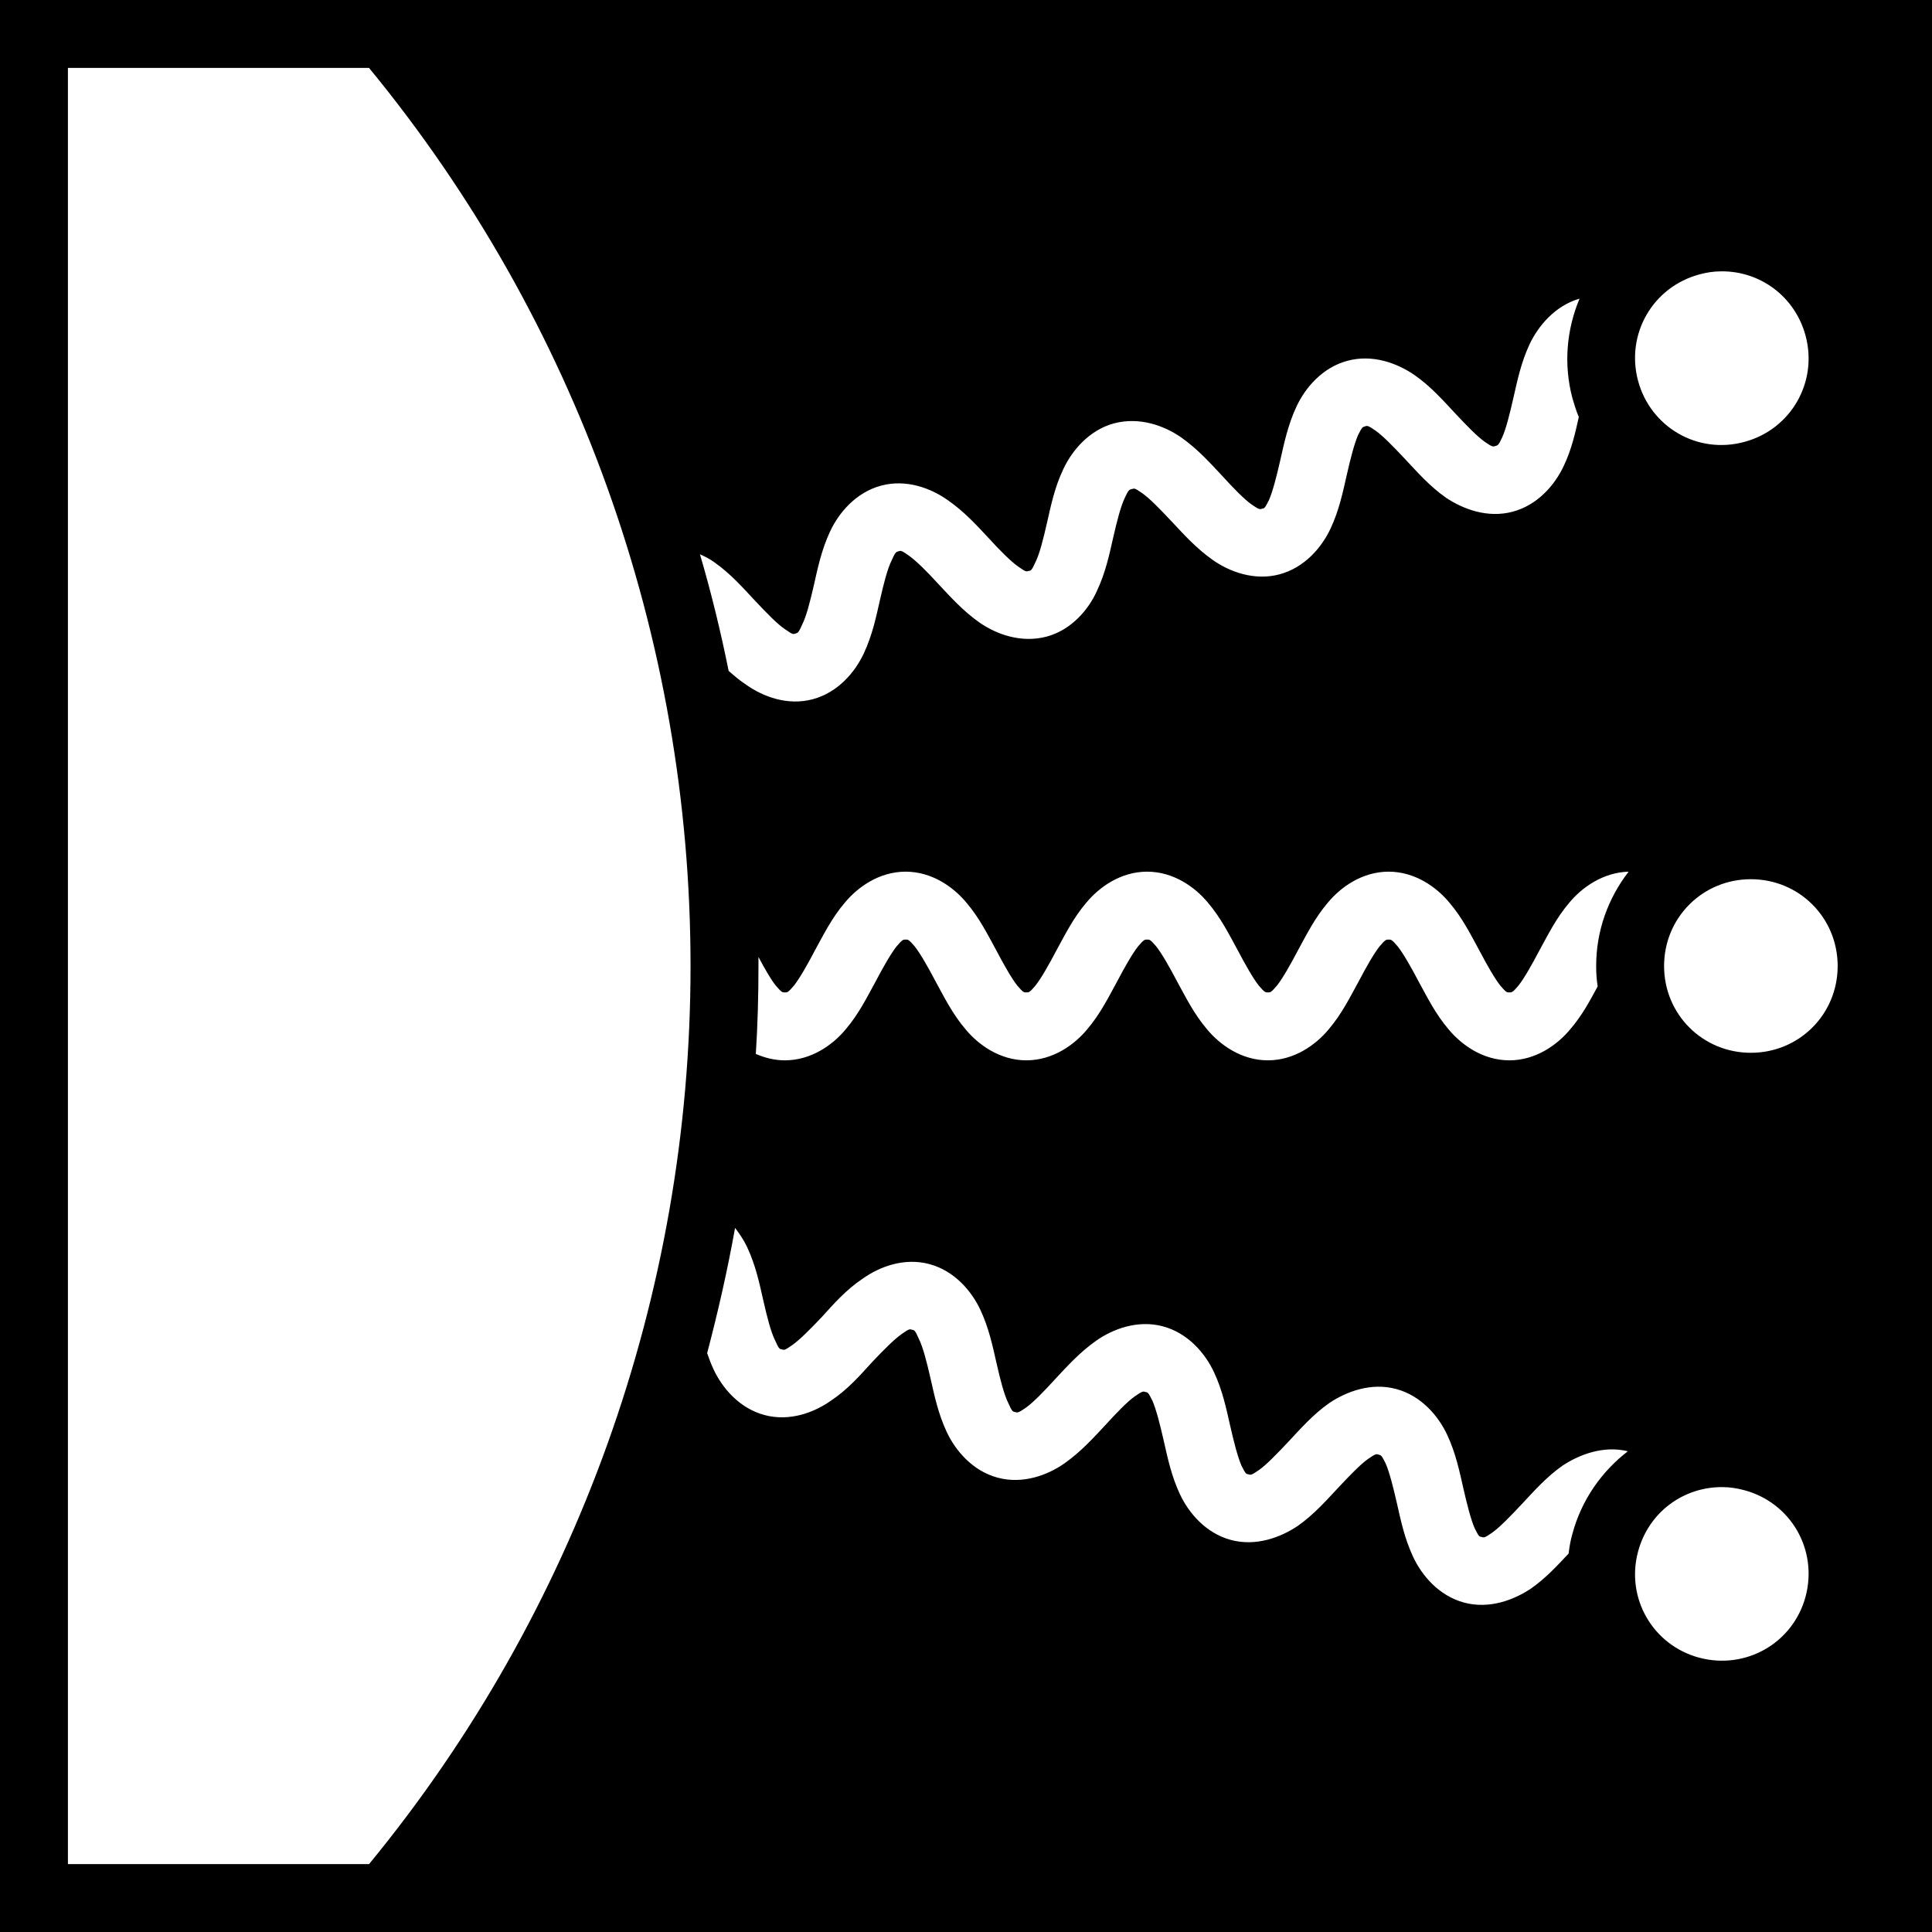 <svg xmlns="http://www.w3.org/2000/svg" viewBox="0 0 512 512" fill="currentColor"><path d="M0 0h512v512H0z"/><path fill="#fff" d="M18 18v476h79.81C152.7 427.2 183 343.2 183 256c0-87.2-30.3-171.22-85.2-238zm438.1 53.91c-1.9 0-3.8.28-5.7.8-12.4 3.32-19.6 15.81-16.3 28.19 3.3 12.3 15.8 19.6 28.2 16.2 12.3-3.3 19.5-15.8 16.2-28.12-2.8-10.44-12.1-17.2-22.4-17.07zm-37.5 7.23c-6.5 1.89-10.9 7.19-13.2 11.99-2.3 4.89-3.3 9.77-4.3 14.17s-2 8.4-3 10.6c-1 2.2-1.2 2.1-1.8 2.3-.6.2-.8.3-2.8-1.1-2-1.4-4.8-4.3-7.9-7.6-3.1-3.3-6.4-7.1-10.8-10.15-4.5-3.08-11-5.54-17.7-3.74-6.7 1.79-11.2 7.19-13.5 12.09-2.3 4.9-3.3 9.8-4.3 14.2-1 4.4-2 8.3-3 10.6-1.1 2.2-1.2 2.2-1.8 2.3-.6.2-.8.3-2.8-1.1-2-1.4-4.8-4.3-7.9-7.7-3.1-3.3-6.4-7-10.8-10.1-4.5-3.1-11-5.5-17.8-3.7-6.6 1.8-11.1 7.2-13.4 12.1-2.3 4.8-3.3 9.7-4.3 14.1s-2 8.4-3.1 10.6c-1 2.2-1.2 2.2-1.7 2.3h-.1c-.6.2-.7.3-2.7-1.1-2-1.4-4.9-4.3-7.9-7.6-3.1-3.3-6.4-7-10.9-10.1-4.4-3.1-10.9-5.6-17.6-3.8-6.7 1.8-11.2 7.2-13.5 12.1-2.3 4.9-3.3 9.8-4.3 14.2-1 4.4-2 8.3-3.1 10.5-1 2.3-1.2 2.2-1.8 2.4-.6.2-.7.3-2.7-1.1-2.1-1.4-4.9-4.3-8-7.6-3.1-3.3-6.4-7.1-10.8-10.2-1.1-.8-2.4-1.5-3.8-2.1 3 10.2 5.5 20.5 7.6 30.9 1.5 1.3 3 2.6 4.7 3.7 4.4 3.1 10.9 5.6 17.6 3.8 6.7-1.8 11.2-7.2 13.5-12.1 2.3-4.9 3.3-9.8 4.3-14.2 1-4.4 2-8.3 3.1-10.5 1-2.3 1.2-2.2 1.8-2.4.6-.2.7-.3 2.7 1.1 2 1.4 4.9 4.3 8 7.7 3.1 3.3 6.4 7 10.8 10.1 4.5 3.1 11 5.5 17.8 3.7 6.6-1.8 11.1-7.2 13.3-12.1 2.3-4.9 3.3-9.7 4.3-14.1s2-8.3 3.1-10.6c1-2.2 1.2-2.1 1.8-2.3h.1c.6-.2.7-.3 2.7 1.1 2 1.4 4.8 4.3 7.9 7.6 3.1 3.3 6.4 7 10.8 10.1 4.4 3.1 11 5.6 17.7 3.8 6.7-1.8 11.2-7.2 13.5-12.1 2.3-4.9 3.3-9.8 4.3-14.2 1-4.4 2-8.3 3-10.6 1.1-2.2 1.2-2.1 1.8-2.3.6-.2.8-.3 2.8 1.1 2 1.4 4.8 4.3 7.9 7.6 3.1 3.3 6.4 7.1 10.8 10.2 4.5 3 11 5.5 17.7 3.7 6.7-1.8 11.2-7.2 13.5-12.1 2.1-4.4 3.1-8.9 4-13-.7-1.6-1.2-3.3-1.7-5-2.4-9.05-1.5-18.27 1.9-26.36zM240 231c-7 0-12.7 4.1-16.1 8.2-3.5 4.1-5.7 8.6-7.9 12.6-2.1 4-4.1 7.5-5.6 9.4-1.6 1.9-1.8 1.8-2.4 1.8-.6 0-.8.1-2.4-1.8-1.3-1.6-2.9-4.4-4.6-7.6v2.4c0 7.8-.2 15.6-.7 23.3 2.3 1 4.9 1.7 7.7 1.7 7 0 12.7-4.1 16.1-8.2 3.5-4.1 5.7-8.6 7.9-12.6 2.1-4 4.1-7.5 5.6-9.4 1.6-1.9 1.8-1.8 2.4-1.8.6 0 .8-.1 2.4 1.8 1.5 1.9 3.5 5.4 5.6 9.4 2.2 4 4.4 8.5 7.9 12.6 3.4 4.1 9.1 8.2 16.1 8.2 7 0 12.7-4.1 16.1-8.2 3.5-4.1 5.7-8.6 7.9-12.6 2.1-4 4.1-7.5 5.6-9.4 1.6-1.9 1.8-1.8 2.4-1.8.6 0 .8-.1 2.4 1.8 1.5 1.9 3.5 5.4 5.6 9.4 2.2 4 4.4 8.5 7.9 12.6 3.4 4.1 9.1 8.2 16.1 8.2 7 0 12.7-4.1 16.1-8.2 3.5-4.1 5.7-8.6 7.9-12.6 2.1-4 4.1-7.5 5.6-9.4 1.6-1.9 1.8-1.8 2.4-1.8.6 0 .8-.1 2.4 1.8 1.5 1.9 3.5 5.4 5.6 9.4 2.2 4 4.4 8.5 7.9 12.6 3.4 4.1 9.1 8.2 16.1 8.2 7 0 12.7-4.1 16.1-8.2 3.2-3.7 5.3-7.7 7.3-11.4-.3-1.8-.4-3.6-.4-5.4 0-9.4 3.2-18 8.6-25-6.8.2-12.4 4.2-15.7 8.2-3.5 4.1-5.7 8.6-7.9 12.6-2.1 4-4.1 7.5-5.6 9.4-1.6 1.9-1.8 1.8-2.4 1.8-.6 0-.8.1-2.4-1.8-1.5-1.9-3.5-5.4-5.6-9.4-2.2-4-4.4-8.5-7.9-12.6-3.4-4.1-9.1-8.2-16.1-8.2-7 0-12.7 4.1-16.1 8.2-3.5 4.1-5.7 8.6-7.9 12.6-2.1 4-4.1 7.5-5.6 9.4-1.6 1.9-1.8 1.8-2.4 1.8-.6 0-.8.1-2.4-1.8-1.5-1.9-3.5-5.4-5.6-9.4-2.2-4-4.4-8.5-7.9-12.6-3.4-4.1-9.1-8.2-16.1-8.2-7 0-12.7 4.1-16.1 8.2-3.5 4.1-5.7 8.6-7.9 12.6-2.1 4-4.1 7.5-5.6 9.4-1.6 1.9-1.8 1.8-2.4 1.8-.6 0-.8.1-2.4-1.8-1.5-1.9-3.5-5.4-5.6-9.4-2.2-4-4.4-8.5-7.9-12.6-3.4-4.1-9.1-8.2-16.1-8.2zm224 2c-12.8 0-23 10.2-23 23s10.2 23 23 23 23-10.2 23-23-10.2-23-23-23zm-269.2 92.4c-2 11.2-4.5 22.2-7.4 33.2.5 1.4 1 2.8 1.7 4.3 2.3 4.9 6.8 10.3 13.5 12.1 6.7 1.8 13.2-.7 17.6-3.8 4.5-3 7.8-6.8 10.8-10.1 3.1-3.3 6-6.2 8-7.6 2-1.4 2.1-1.3 2.7-1.1.6.1.8.1 1.8 2.4 1.1 2.2 2.1 6.1 3.1 10.5s2 9.3 4.3 14.2c2.3 4.9 6.8 10.3 13.5 12.1 6.7 1.8 13.3-.7 17.7-3.8 4.4-3.1 7.7-6.8 10.8-10.1 3.1-3.4 5.9-6.3 7.9-7.7 2-1.4 2.2-1.3 2.8-1.1.6.1.7.1 1.8 2.3 1 2.3 2 6.2 3 10.6 1 4.4 2 9.3 4.3 14.2 2.3 4.9 6.8 10.3 13.5 12.1 6.7 1.8 13.2-.7 17.7-3.7 4.4-3.1 7.7-6.9 10.8-10.2 3.1-3.3 5.9-6.2 7.9-7.6 2-1.4 2.2-1.3 2.8-1.1.6.2.7.1 1.8 2.3 1 2.3 2 6.2 3 10.6 1 4.4 2 9.3 4.3 14.2 2.3 4.9 6.8 10.3 13.5 12.1 6.7 1.8 13.2-.7 17.7-3.7 4-2.8 7.1-6.2 10-9.3.2-1.7.5-3.5 1-5.2 2.4-9 7.8-16.6 14.7-21.9-6.5-1.6-12.9.9-17.3 3.8-4.4 3.1-7.7 6.9-10.8 10.2-3.1 3.3-5.9 6.2-7.9 7.6-2 1.4-2.2 1.3-2.8 1.1-.6-.1-.7-.1-1.8-2.3-1-2.3-2-6.2-3-10.6-1-4.4-2-9.3-4.3-14.2-2.3-4.9-6.8-10.3-13.5-12.1-6.7-1.8-13.2.7-17.7 3.7-4.4 3.1-7.7 6.9-10.8 10.2-3.1 3.3-5.9 6.2-7.9 7.6-2 1.4-2.2 1.3-2.8 1.1-.6-.1-.7-.1-1.8-2.3-1-2.3-2-6.2-3-10.6-1-4.4-2-9.3-4.3-14.2-2.3-4.9-6.8-10.3-13.5-12.1-6.7-1.8-13.3.7-17.7 3.8-4.4 3.1-7.7 6.8-10.8 10.1-3.1 3.4-5.9 6.3-7.9 7.7-2 1.4-2.2 1.3-2.8 1.1-.6-.1-.8-.1-1.8-2.4-1.1-2.2-2.1-6.1-3.1-10.5s-2-9.3-4.3-14.2c-2.3-4.9-6.8-10.3-13.5-12.1-6.7-1.8-13.2.7-17.6 3.8-4.5 3-7.8 6.8-10.8 10.1-3.1 3.3-6 6.2-8 7.6-2 1.4-2.1 1.3-2.7 1.1-.6-.1-.8-.1-1.8-2.4-1.1-2.2-2.1-6.1-3.1-10.5s-2-9.3-4.3-14.2c-.8-1.7-1.9-3.4-3.2-5.1zm261.7 68.7c-10.3-.1-19.6 6.6-22.4 17.1-3.3 12.3 3.9 24.8 16.2 28.1 12.4 3.3 24.9-3.9 28.2-16.2 3.3-12.4-3.9-24.9-16.3-28.2-1.9-.5-3.8-.8-5.7-.8z"/></svg>